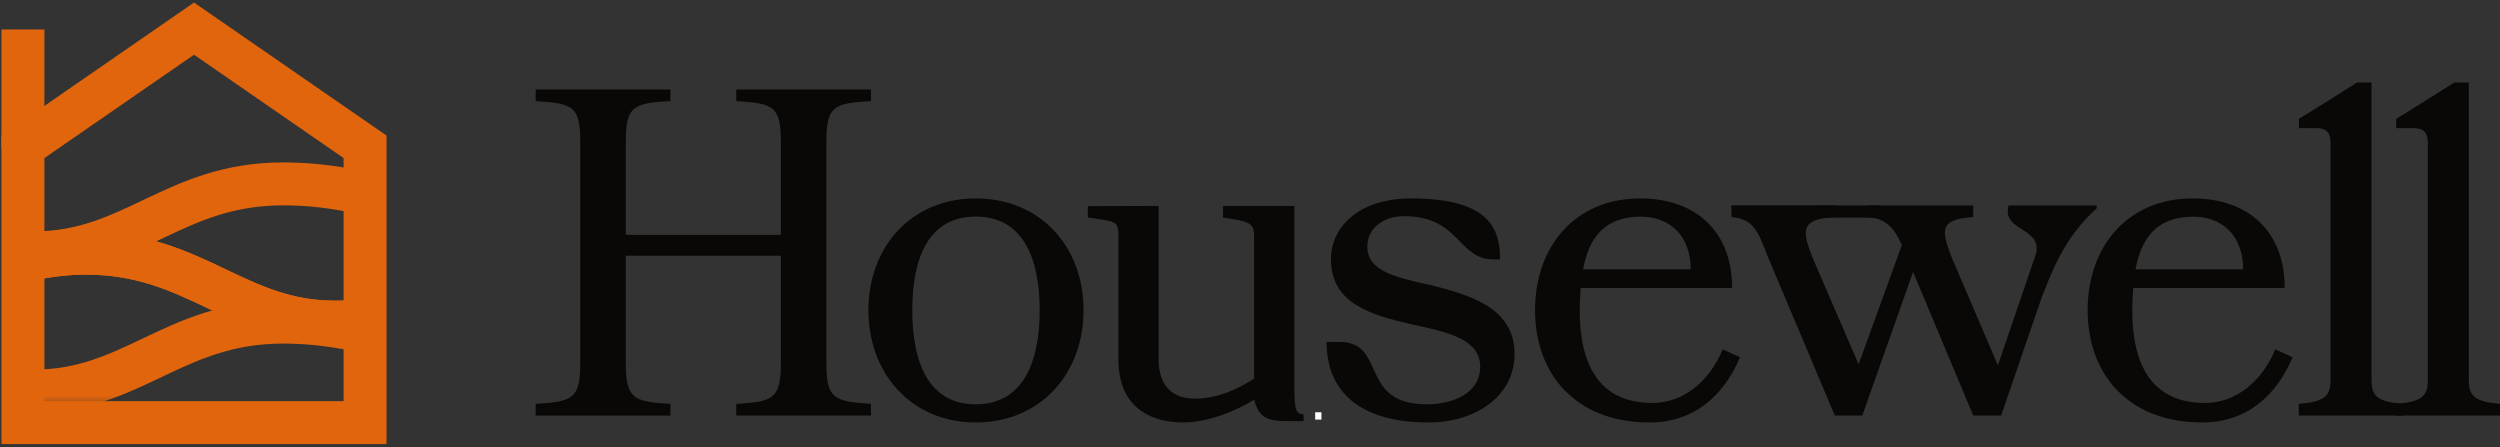<svg width="218" height="39" viewBox="0 0 218 39" fill="none" xmlns="http://www.w3.org/2000/svg">
<rect x="0" y="0" width="218" height="39" fill="#333333" stroke="none"/>
<path d="M2 12.982L2 2.572" stroke="#E0650D" stroke-width="3.744"/>
<mask id="mask0_150_1095" style="mask-type:alpha" maskUnits="userSpaceOnUse" x="2" y="1" width="30" height="35">
<path d="M2 11.384L16.917 1L31.834 11.384V35.511H2V11.384Z" fill="black"/>
</mask>
<g mask="url(#mask0_150_1095)">
<path d="M41.401 32.812C38.689 31.094 32.27 28.088 24.676 28.088C15.184 28.088 11.567 34.1 2.979 34.1C-5.61 34.1 -9.226 30.665 -9.226 30.665" stroke="#E0650D" stroke-width="3.744"/>
<path d="M41.401 20.758C38.689 19.04 32.27 16.034 24.676 16.034C15.184 16.034 11.567 22.046 2.979 22.046C-5.61 22.046 -9.226 18.611 -9.226 18.611" stroke="#E0650D" stroke-width="3.744"/>
<path d="M-8.321 28.089C-6.212 26.085 -0.094 22.077 7.5 22.077C16.993 22.077 20.609 28.089 29.198 28.089C37.786 28.089 42.307 24.654 42.307 24.654" stroke="#E0650D" stroke-width="3.744"/>
<path d="M-8.32 28.089C-6.211 26.085 -0.093 22.077 7.501 22.077C16.994 22.077 20.61 28.089 29.198 28.089C37.787 28.089 42.307 24.654 42.307 24.654" stroke="#E0650D" stroke-width="3.744"/>
</g>
<path d="M2 12.802L16.917 2.496L31.834 12.802V36.851H2V12.802Z" stroke="#E0650D" stroke-width="3.744"/>
<path d="M64.201 36.234H75.95V35.217C72.739 35.015 72.061 34.769 72.061 31.682V12.346C72.061 9.214 72.739 9.013 75.95 8.811V7.802H64.201V8.818C67.411 9.02 68.09 9.222 68.09 12.354V20.478H54.57V12.346C54.57 9.214 55.249 9.013 58.459 8.811V7.802H46.711V8.818C49.921 9.02 50.6 9.222 50.6 12.354V31.689C50.6 34.776 49.921 35.023 46.711 35.224V36.241H58.459V35.224C55.249 35.023 54.57 34.776 54.57 31.689V22.302H68.09V31.689C68.09 34.776 67.411 35.023 64.201 35.224V36.241V36.234Z" fill="#0A0806"/>
<path d="M85.083 17.302C79.47 17.302 75.725 21.525 75.725 27.048C75.725 32.572 79.47 36.839 85.083 36.839C90.697 36.839 94.486 32.616 94.486 27.048C94.486 21.48 90.704 17.302 85.083 17.302ZM85.083 35.255C81.06 35.255 79.551 31.764 79.551 27.048C79.551 22.332 81.067 18.886 85.083 18.886C89.099 18.886 90.66 22.339 90.66 27.048C90.66 31.757 89.107 35.255 85.083 35.255Z" fill="#0A0806"/>
<path d="M124.573 24.821C121.366 24.133 119.229 23.52 119.229 21.487C119.229 19.985 120.544 18.849 122.428 18.849C127.286 18.849 127.137 22.623 130.216 22.623H130.806C130.806 19.963 129.887 17.302 123.048 17.302C118.585 17.302 116.06 19.701 116.06 22.623C116.06 26.48 119.573 27.459 123.026 28.266C126.232 28.954 129.072 29.567 129.072 31.966C129.072 34.365 126.591 35.255 124.438 35.255C118.414 35.255 120.993 29.814 116.785 29.814H115.679C115.679 34.163 118.594 36.839 124.565 36.839C128.706 36.839 132.069 34.53 132.069 30.867C132.069 26.801 128.138 25.703 124.565 24.813L124.573 24.821Z" fill="#0A0806"/>
<path d="M137.84 25.105H151.039C151.039 20.105 147.788 17.302 143.034 17.302C137.309 17.302 133.856 21.525 133.856 27.048C133.856 32.572 137.354 36.839 143.849 36.839C147.706 36.839 150.307 34.522 151.727 31.151L150.224 30.464C149.006 33.349 146.734 35.135 144.088 35.135C139.417 35.135 137.75 31.764 137.75 27.048C137.75 26.398 137.787 25.748 137.832 25.097L137.84 25.105ZM138.041 23.483C138.572 20.68 139.947 18.894 143.079 18.894C145.56 18.894 147.429 20.516 147.429 23.483H138.041Z" fill="#0A0806"/>
<path d="M186.018 25.105H199.225C199.225 20.105 195.974 17.302 191.22 17.302C185.495 17.302 182.042 21.525 182.042 27.048C182.042 32.572 185.532 36.839 192.035 36.839C195.892 36.839 198.493 34.522 199.913 31.151L198.41 30.464C197.192 33.349 194.912 35.135 192.274 35.135C187.603 35.135 185.936 31.764 185.936 27.048C185.936 26.398 185.973 25.748 186.018 25.097V25.105ZM186.22 23.483C186.751 20.68 188.126 18.894 191.258 18.894C193.732 18.894 195.6 20.516 195.6 23.483H186.22Z" fill="#0A0806"/>
<path d="M200.458 36.234H209.517V35.218C207.32 35.016 206.796 34.567 206.796 33.102V7.189C206.796 7.189 206.131 7.189 205.541 7.189C205.541 7.189 201.14 9.975 200.466 10.358V11.173H201.968C202.865 11.173 203.224 11.539 203.224 12.511V33.11C203.224 34.575 202.693 35.016 200.458 35.225V36.242V36.234Z" fill="#0A0806"/>
<path d="M166.824 23.722L172.064 36.234H174.5L178.058 25.875C178.835 23.984 179.882 20.8 182.827 18.176V17.915H175.151C174.471 20.269 178.477 19.791 177.423 22.466L174.216 31.854L170.195 22.466C169.216 19.948 169.179 19.133 172.064 18.931V17.915H162.841V18.931C164.38 19.051 165.113 19.746 165.845 21.368L162.071 31.764L158.05 22.459C157.078 19.978 157.078 19.125 159.956 18.924V17.907H150.979V18.924C152.885 19.125 153.251 20.022 154.186 22.459L159.993 36.234H162.392L166.817 23.722H166.824Z" fill="#0A0806"/>
<path d="M163.932 17.915H158.409V18.976H163.932V17.915Z" fill="#0A0806"/>
<path d="M208.942 36.234H218V35.218C215.803 35.016 215.28 34.567 215.28 33.102V7.189C215.28 7.189 214.614 7.189 214.024 7.189C214.024 7.189 209.624 9.975 208.949 10.358V11.173H210.451C211.348 11.173 211.707 11.539 211.707 12.511V33.11C211.707 34.575 211.176 35.016 208.942 35.225V36.242V36.234Z" fill="#0A0806"/>
<path d="M106.647 17.96V18.969L107.976 19.188C108.989 19.393 109.359 19.618 109.359 20.59V33.013C107.725 34.067 106.009 34.762 104.177 34.762C102.344 34.762 101.032 33.745 101.032 31.346V17.96H99.837L94.859 17.975V18.962L96.296 19.188C97.185 19.328 97.528 19.462 97.528 20.441V31.354C97.528 35.906 100.834 36.84 103.187 36.84C105.335 36.84 107.805 35.823 109.359 34.852C109.778 36.413 110.486 36.72 112.255 36.72H113.673V36.122C112.873 36.122 112.871 35.472 112.871 33.103V17.96H106.654H106.647Z" fill="#0A0806"/>
<rect x="114.683" y="35.949" width="0.548" height="0.64" fill="white"/>
</svg>
